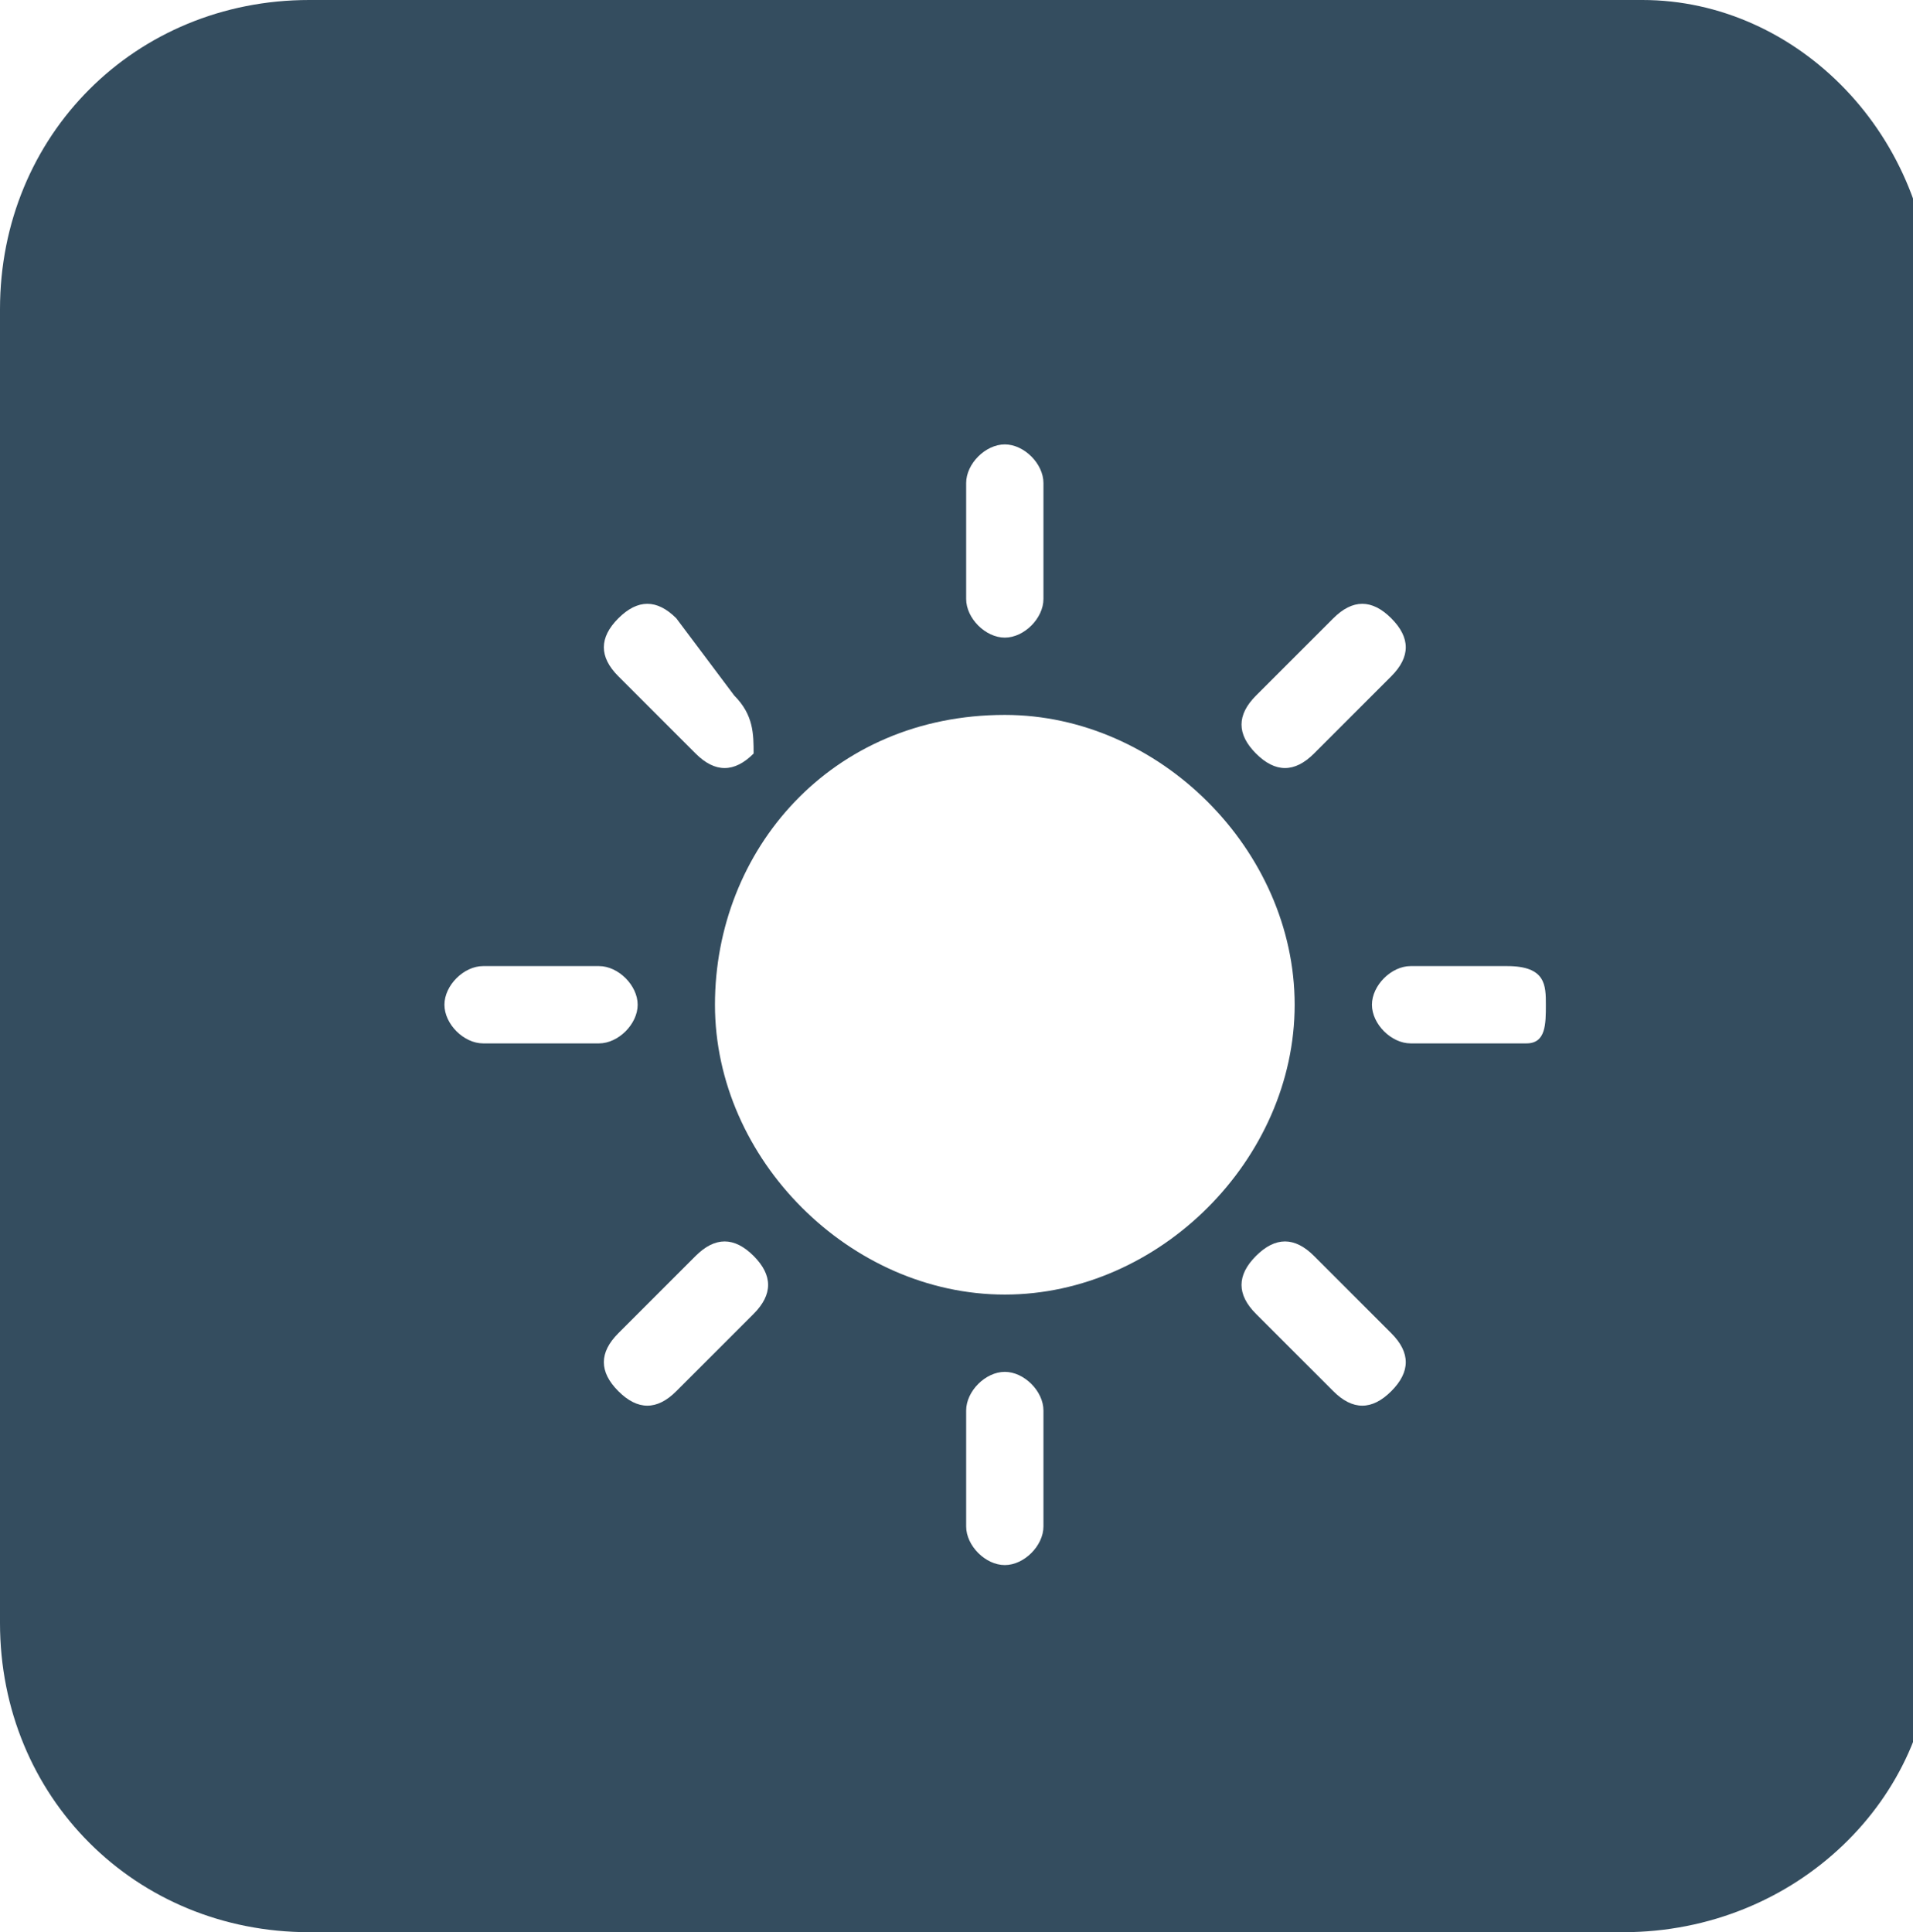 <?xml version="1.0" encoding="utf-8"?>
<!-- Generator: Adobe Illustrator 22.0.0, SVG Export Plug-In . SVG Version: 6.00 Build 0)  -->
<svg version="1.1" id="图层_1" xmlns="http://www.w3.org/2000/svg" xmlns:xlink="http://www.w3.org/1999/xlink" x="0px" y="0px"
	 viewBox="0 0 9.9 10" style="enable-background:new 0 0 9.9 10;" xml:space="preserve">
<style type="text/css">
	.st0{fill-rule:evenodd;clip-rule:evenodd;fill:#344D5F;}
</style>
<path class="st0" d="M8.4,10H1.6C0.7,10,0,9.3,0,8.4V1.6C0,0.7,0.7,0,1.6,0h6.9C9.3,0,10,0.7,10,1.6v6.9C10,9.3,9.3,10,8.4,10z
	 M6.5,6.8l0.4,0.4c0.1,0.1,0.2,0.1,0.3,0c0.1-0.1,0.1-0.2,0-0.3L6.8,6.5c-0.1-0.1-0.2-0.1-0.3,0C6.4,6.6,6.4,6.7,6.5,6.8z M5,7.9
	C5,8,5.1,8.1,5.2,8.1c0.1,0,0.2-0.1,0.2-0.2V7.3c0-0.1-0.1-0.2-0.2-0.2C5.1,7.1,5,7.2,5,7.3V7.9z M3.2,7.2c0.1,0.1,0.2,0.1,0.3,0
	l0.4-0.4c0.1-0.1,0.1-0.2,0-0.3c-0.1-0.1-0.2-0.1-0.3,0L3.2,6.9C3.1,7,3.1,7.1,3.2,7.2z M2.5,5C2.4,5,2.3,5.1,2.3,5.2
	c0,0.1,0.1,0.2,0.2,0.2h0.6c0.1,0,0.2-0.1,0.2-0.2C3.3,5.1,3.2,5,3.1,5H2.5z M3.8,3.6L3.5,3.2c-0.1-0.1-0.2-0.1-0.3,0
	c-0.1,0.1-0.1,0.2,0,0.3l0.4,0.4c0.1,0.1,0.2,0.1,0.3,0C3.9,3.8,3.9,3.7,3.8,3.6z M5.4,2.5c0-0.1-0.1-0.2-0.2-0.2
	C5.1,2.3,5,2.4,5,2.5v0.6c0,0.1,0.1,0.2,0.2,0.2c0.1,0,0.2-0.1,0.2-0.2V2.5z M5.2,3.7c-0.9,0-1.5,0.7-1.5,1.5s0.7,1.5,1.5,1.5
	s1.5-0.7,1.5-1.5S6,3.7,5.2,3.7z M7.2,3.2C7.1,3.1,7,3.1,6.9,3.2L6.5,3.6c-0.1,0.1-0.1,0.2,0,0.3c0.1,0.1,0.2,0.1,0.3,0l0.4-0.4
	C7.3,3.4,7.3,3.3,7.2,3.2z M7.8,5H7.3C7.2,5,7.1,5.1,7.1,5.2c0,0.1,0.1,0.2,0.2,0.2h0.6C8,5.4,8,5.3,8,5.2C8,5.1,8,5,7.8,5z"/>
</svg>
